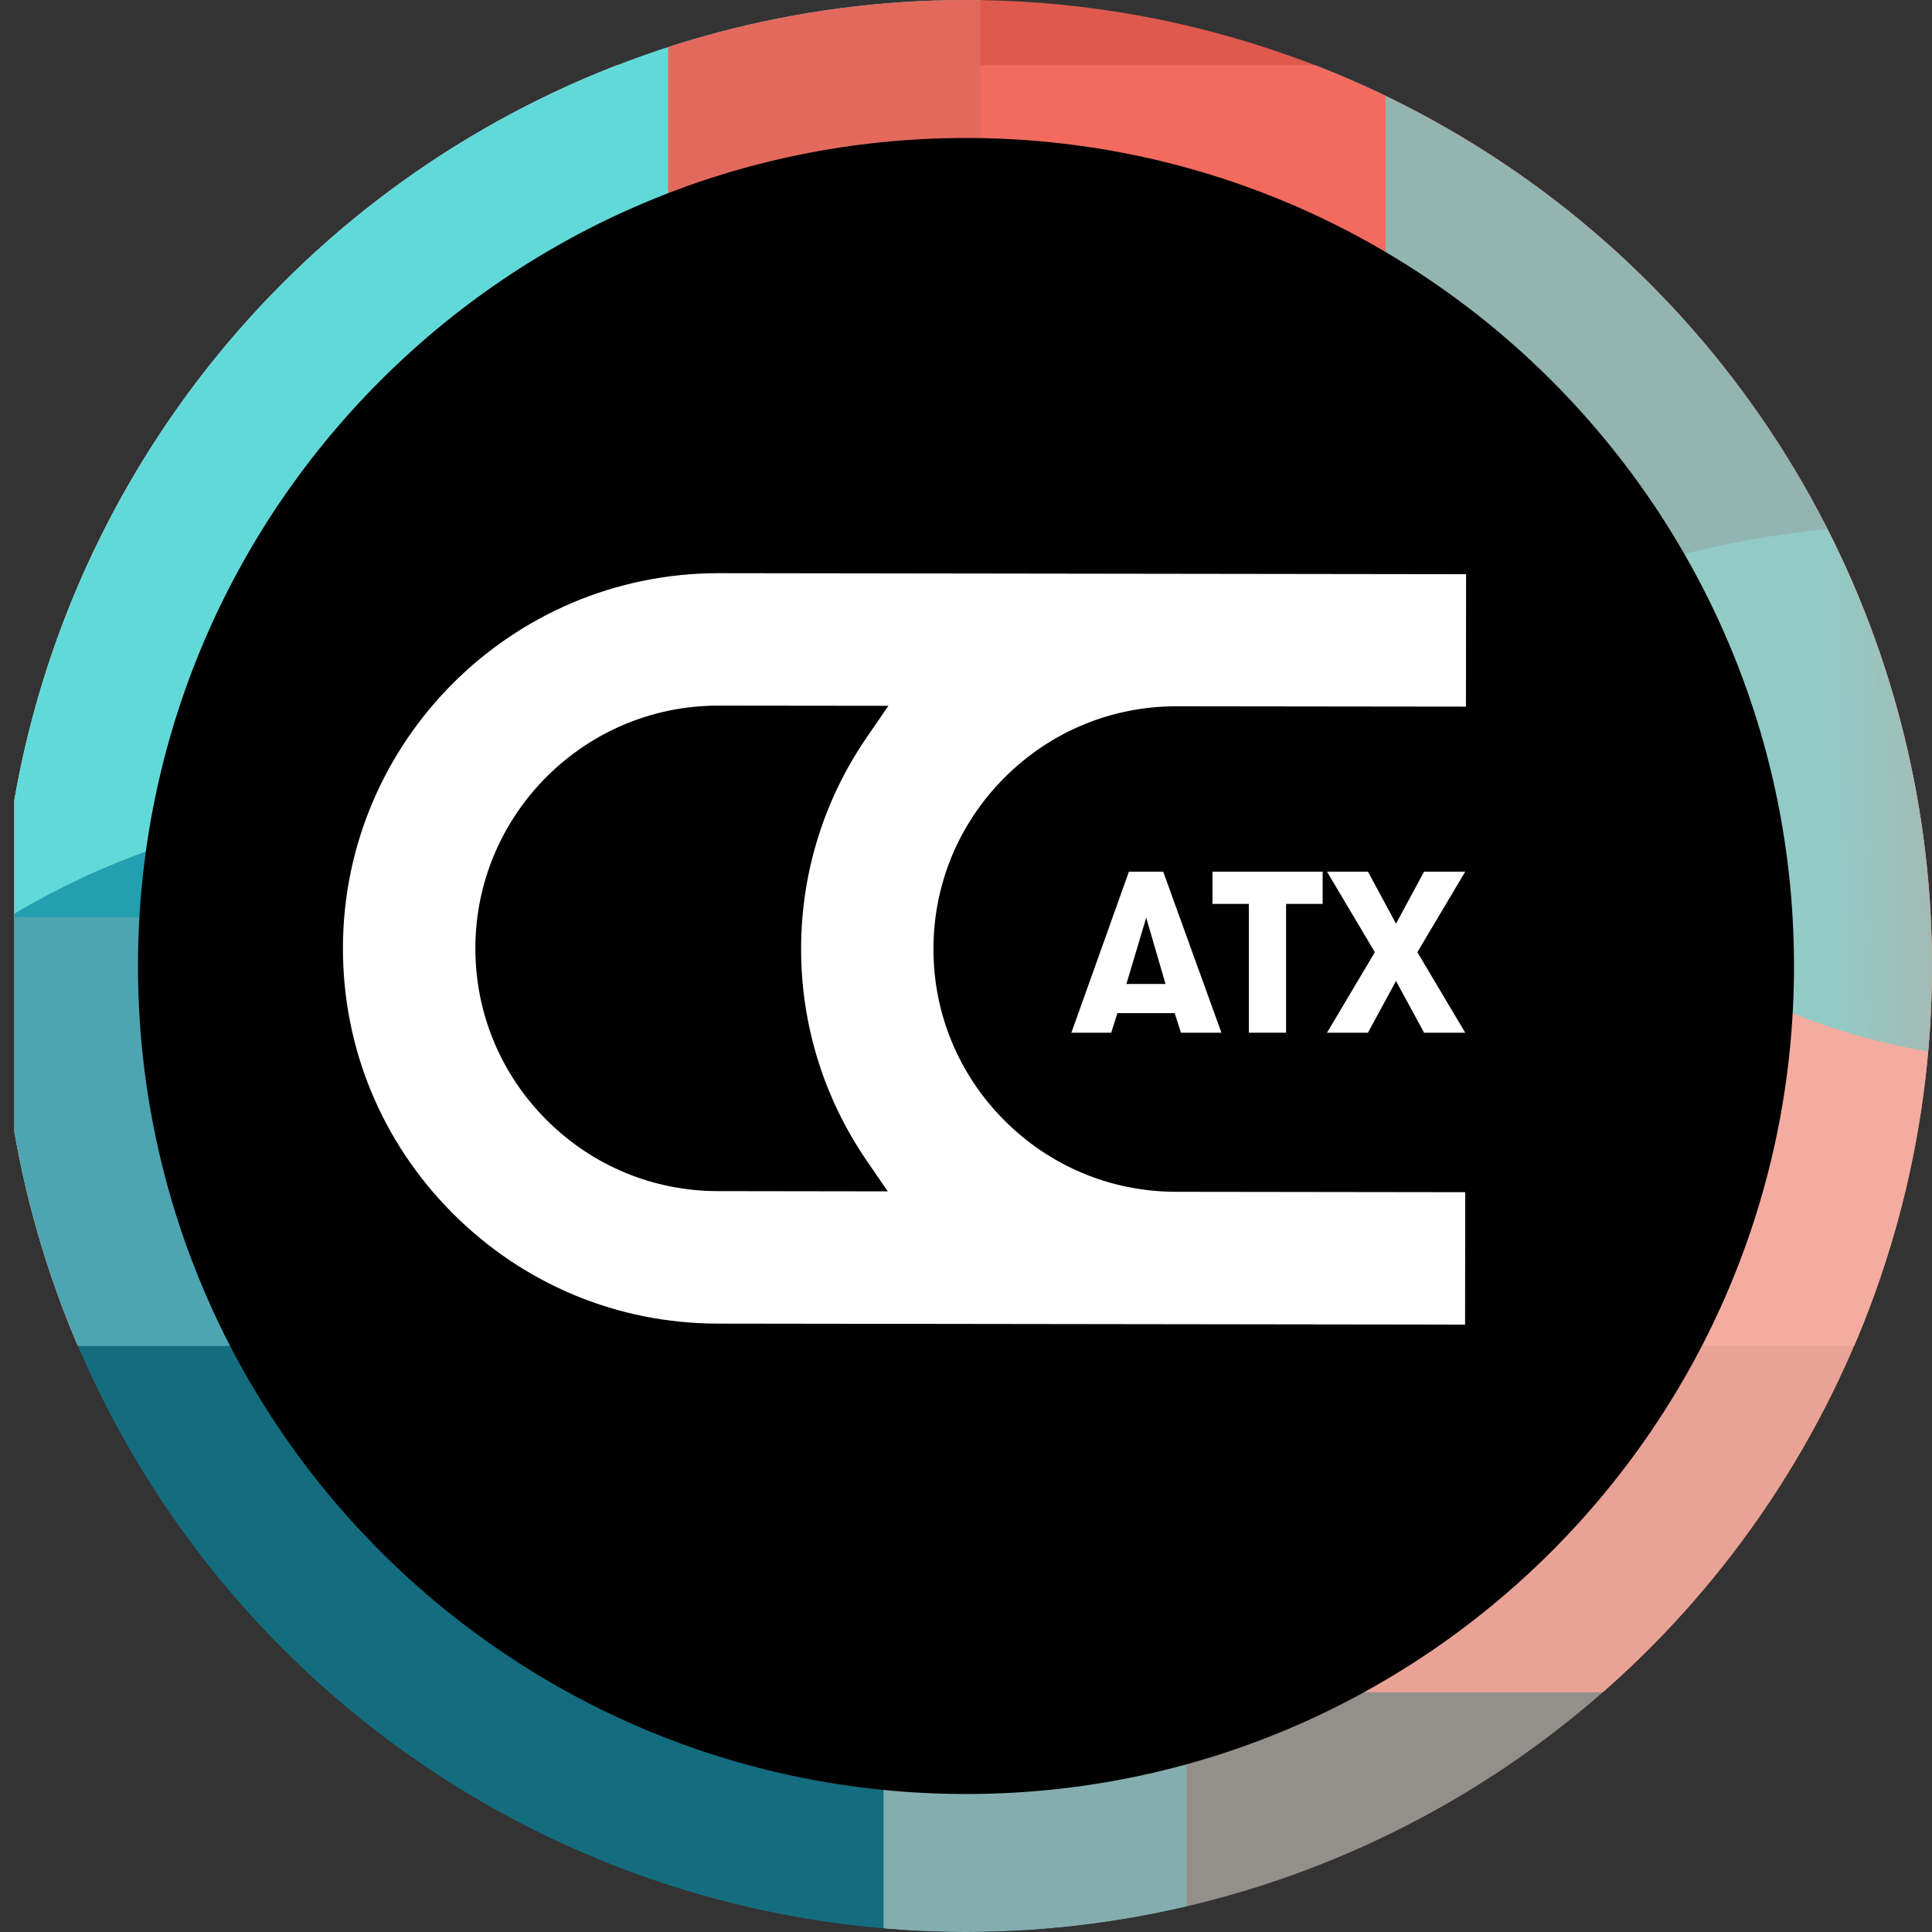 <svg xmlns="http://www.w3.org/2000/svg" xmlns:xlink="http://www.w3.org/1999/xlink" id="Layer_1" x="0" y="0" version="1.1" viewBox="0 0 400 400" xml:space="preserve" style="enable-background:new 0 0 400 400"><rect x="0" y="0" width="400" height="400" fill="#333333" stroke="none"/><style type="text/css">.st5{fill:#07869f}.st7{fill:#f3eddf}.st10{fill:#fff}</style><g><g><g><defs><circle id="SVGID_1_" cx="200" cy="200" r="200"/></defs><clipPath id="SVGID_00000115506737874474289990000015696853851859600289_"><use xlink:href="#SVGID_1_" style="overflow:visible"/></clipPath><g style="clip-path:url(#SVGID_00000115506737874474289990000015696853851859600289_)"><g><defs><rect id="SVGID_00000159454219189730684370000006612382497793659285_" width="596.93" height="457.67" x="2.96" y="-46.3"/></defs><clipPath id="SVGID_00000026882537992390199560000017934601250131435967_"><use xlink:href="#SVGID_00000159454219189730684370000006612382497793659285_" style="overflow:visible"/></clipPath><rect style="clip-path:url(#SVGID_00000026882537992390199560000017934601250131435967_);fill:#f3eddf" width="596.93" height="265.16" x="2.96" y="13.51"/></g><g><defs><rect id="SVGID_00000170972372232153772450000004695813255870632083_" width="596.93" height="457.67" x="2.96" y="-46.3"/></defs><clipPath id="SVGID_00000119079883262411983110000012745399561890912170_"><use xlink:href="#SVGID_00000170972372232153772450000004695813255870632083_" style="overflow:visible"/></clipPath><rect style="clip-path:url(#SVGID_00000119079883262411983110000012745399561890912170_);fill:#62d9d9" width="310.47" height="310.47" x="-107.48" y="-120.59"/></g><g><defs><rect id="SVGID_00000019661254856010257430000006815498791437685404_" width="596.93" height="457.67" x="2.96" y="-46.3"/></defs><clipPath id="SVGID_00000155144471417944032090000014276287313019171751_"><use xlink:href="#SVGID_00000019661254856010257430000006815498791437685404_" style="overflow:visible"/></clipPath><rect style="opacity:.9;clip-path:url(#SVGID_00000155144471417944032090000014276287313019171751_);fill:#f25d50;enable-background:new" width="354.89" height="354.89" x="138.32" y="-4.52"/></g><g><defs><rect id="SVGID_00000158020381135892689390000013634161904642126499_" width="596.93" height="457.67" x="2.96" y="-46.3"/></defs><clipPath id="SVGID_00000105397636621636937880000008251847398272240274_"><use xlink:href="#SVGID_00000158020381135892689390000013634161904642126499_" style="overflow:visible"/></clipPath><g style="opacity:.7;clip-path:url(#SVGID_00000105397636621636937880000008251847398272240274_)"><path d="M245.66,328.52v85.29H-77.61v-84.25c0-88.29,72.23-162.08,160.52-162.68 C172.69,166.28,245.66,238.88,245.66,328.52" class="st5"/></g></g><g><defs><rect id="SVGID_00000134968972310896113920000011815240467151417274_" width="596.93" height="457.67" x="2.96" y="-46.3"/></defs><clipPath id="SVGID_00000016773589244035337500000018369782775780673416_"><use xlink:href="#SVGID_00000134968972310896113920000011815240467151417274_" style="overflow:visible"/></clipPath><g style="opacity:.5;clip-path:url(#SVGID_00000016773589244035337500000018369782775780673416_)"><path d="M617.07,325.5v114.54H182.93V326.9c0-118.57,97-217.66,215.57-218.47 C519.07,107.62,617.07,205.12,617.07,325.5" class="st7"/></g></g><g><defs><rect id="SVGID_00000148625477144816659460000008790241018069103516_" width="596.93" height="457.67" x="2.96" y="-46.3"/></defs><clipPath id="SVGID_00000100354332354194750830000010089900380213221789_"><use xlink:href="#SVGID_00000148625477144816659460000008790241018069103516_" style="overflow:visible"/></clipPath><g style="opacity:.67;clip-path:url(#SVGID_00000100354332354194750830000010089900380213221789_)"><linearGradient id="SVGID_00000142168535209580593490000004757691833695417016_" x1="532.599" x2="377.978" y1="287.153" y2="285.681" gradientTransform="matrix(1 0 0 -1 0 402)" gradientUnits="userSpaceOnUse"><stop offset=".212" style="stop-color:#f25d50"/><stop offset=".457" style="stop-color:#c98177"/><stop offset="1" style="stop-color:#62d9d9"/></linearGradient><path style="fill:url(#SVGID_00000142168535209580593490000004757691833695417016_)" d="M286.86,84.69V13.51h269.77v70.31 c0,73.68-60.27,135.25-133.95,135.75C347.75,220.08,286.86,159.49,286.86,84.69"/></g></g></g></g></g><g><g><path d="M371.43,200c0,94.68-76.75,171.43-171.43,171.43S28.57,294.68,28.57,200S105.32,28.57,200,28.57 C294.68,28.57,371.43,105.32,371.43,200"/><g><path d="M303.51,146.3l0.03-27.42l-154.76-0.21c-42.88,0-77.72,34.8-77.78,77.58 c-0.03,20.71,8.03,40.22,22.7,54.93s34.15,22.83,54.87,22.86l154.76,0.21l0.03-27.42l-59.9-0.08 c-13.4-0.02-26.02-5.27-35.51-14.78c-9.49-9.52-14.71-22.14-14.69-35.55c0.02-13.4,5.27-26.01,14.79-35.5 c9.5-9.47,22.1-14.69,35.48-14.69L303.51,146.3z M179.42,240.27L179.42,240.27l4.38,6.39l-35.19-0.05 c-13.4-0.02-26.01-5.27-35.5-14.78c-9.49-9.52-14.71-22.15-14.69-35.55c0.04-27.67,22.58-50.19,50.26-50.19l35.26,0.04 l-4.39,6.38c-8.93,12.96-13.67,28.12-13.69,43.86C165.84,212.1,170.53,227.28,179.42,240.27" class="st10"/></g><g><g><path d="M244.5,213.81l-1.29-4.05h-11.86l-1.29,4.05h-8.24l11.91-33.34h7.1l12.05,33.34H244.5z M237.31,190 l-4.1,13.72h8.1L237.31,190z" class="st10"/><path d="M258.55,187.14h-7.52v-6.67h22.81v6.67h-7.57v26.67h-7.71v-26.67H258.55z" class="st10"/><path d="M294.84,180.47h8.52l-9.91,16.67l9.91,16.67h-8.52l-5.81-10.71l-5.81,10.71h-8.48l9.91-16.67l-9.91-16.67 h8.48l5.81,10.76L294.84,180.47z" class="st10"/></g></g></g></g></g></svg>